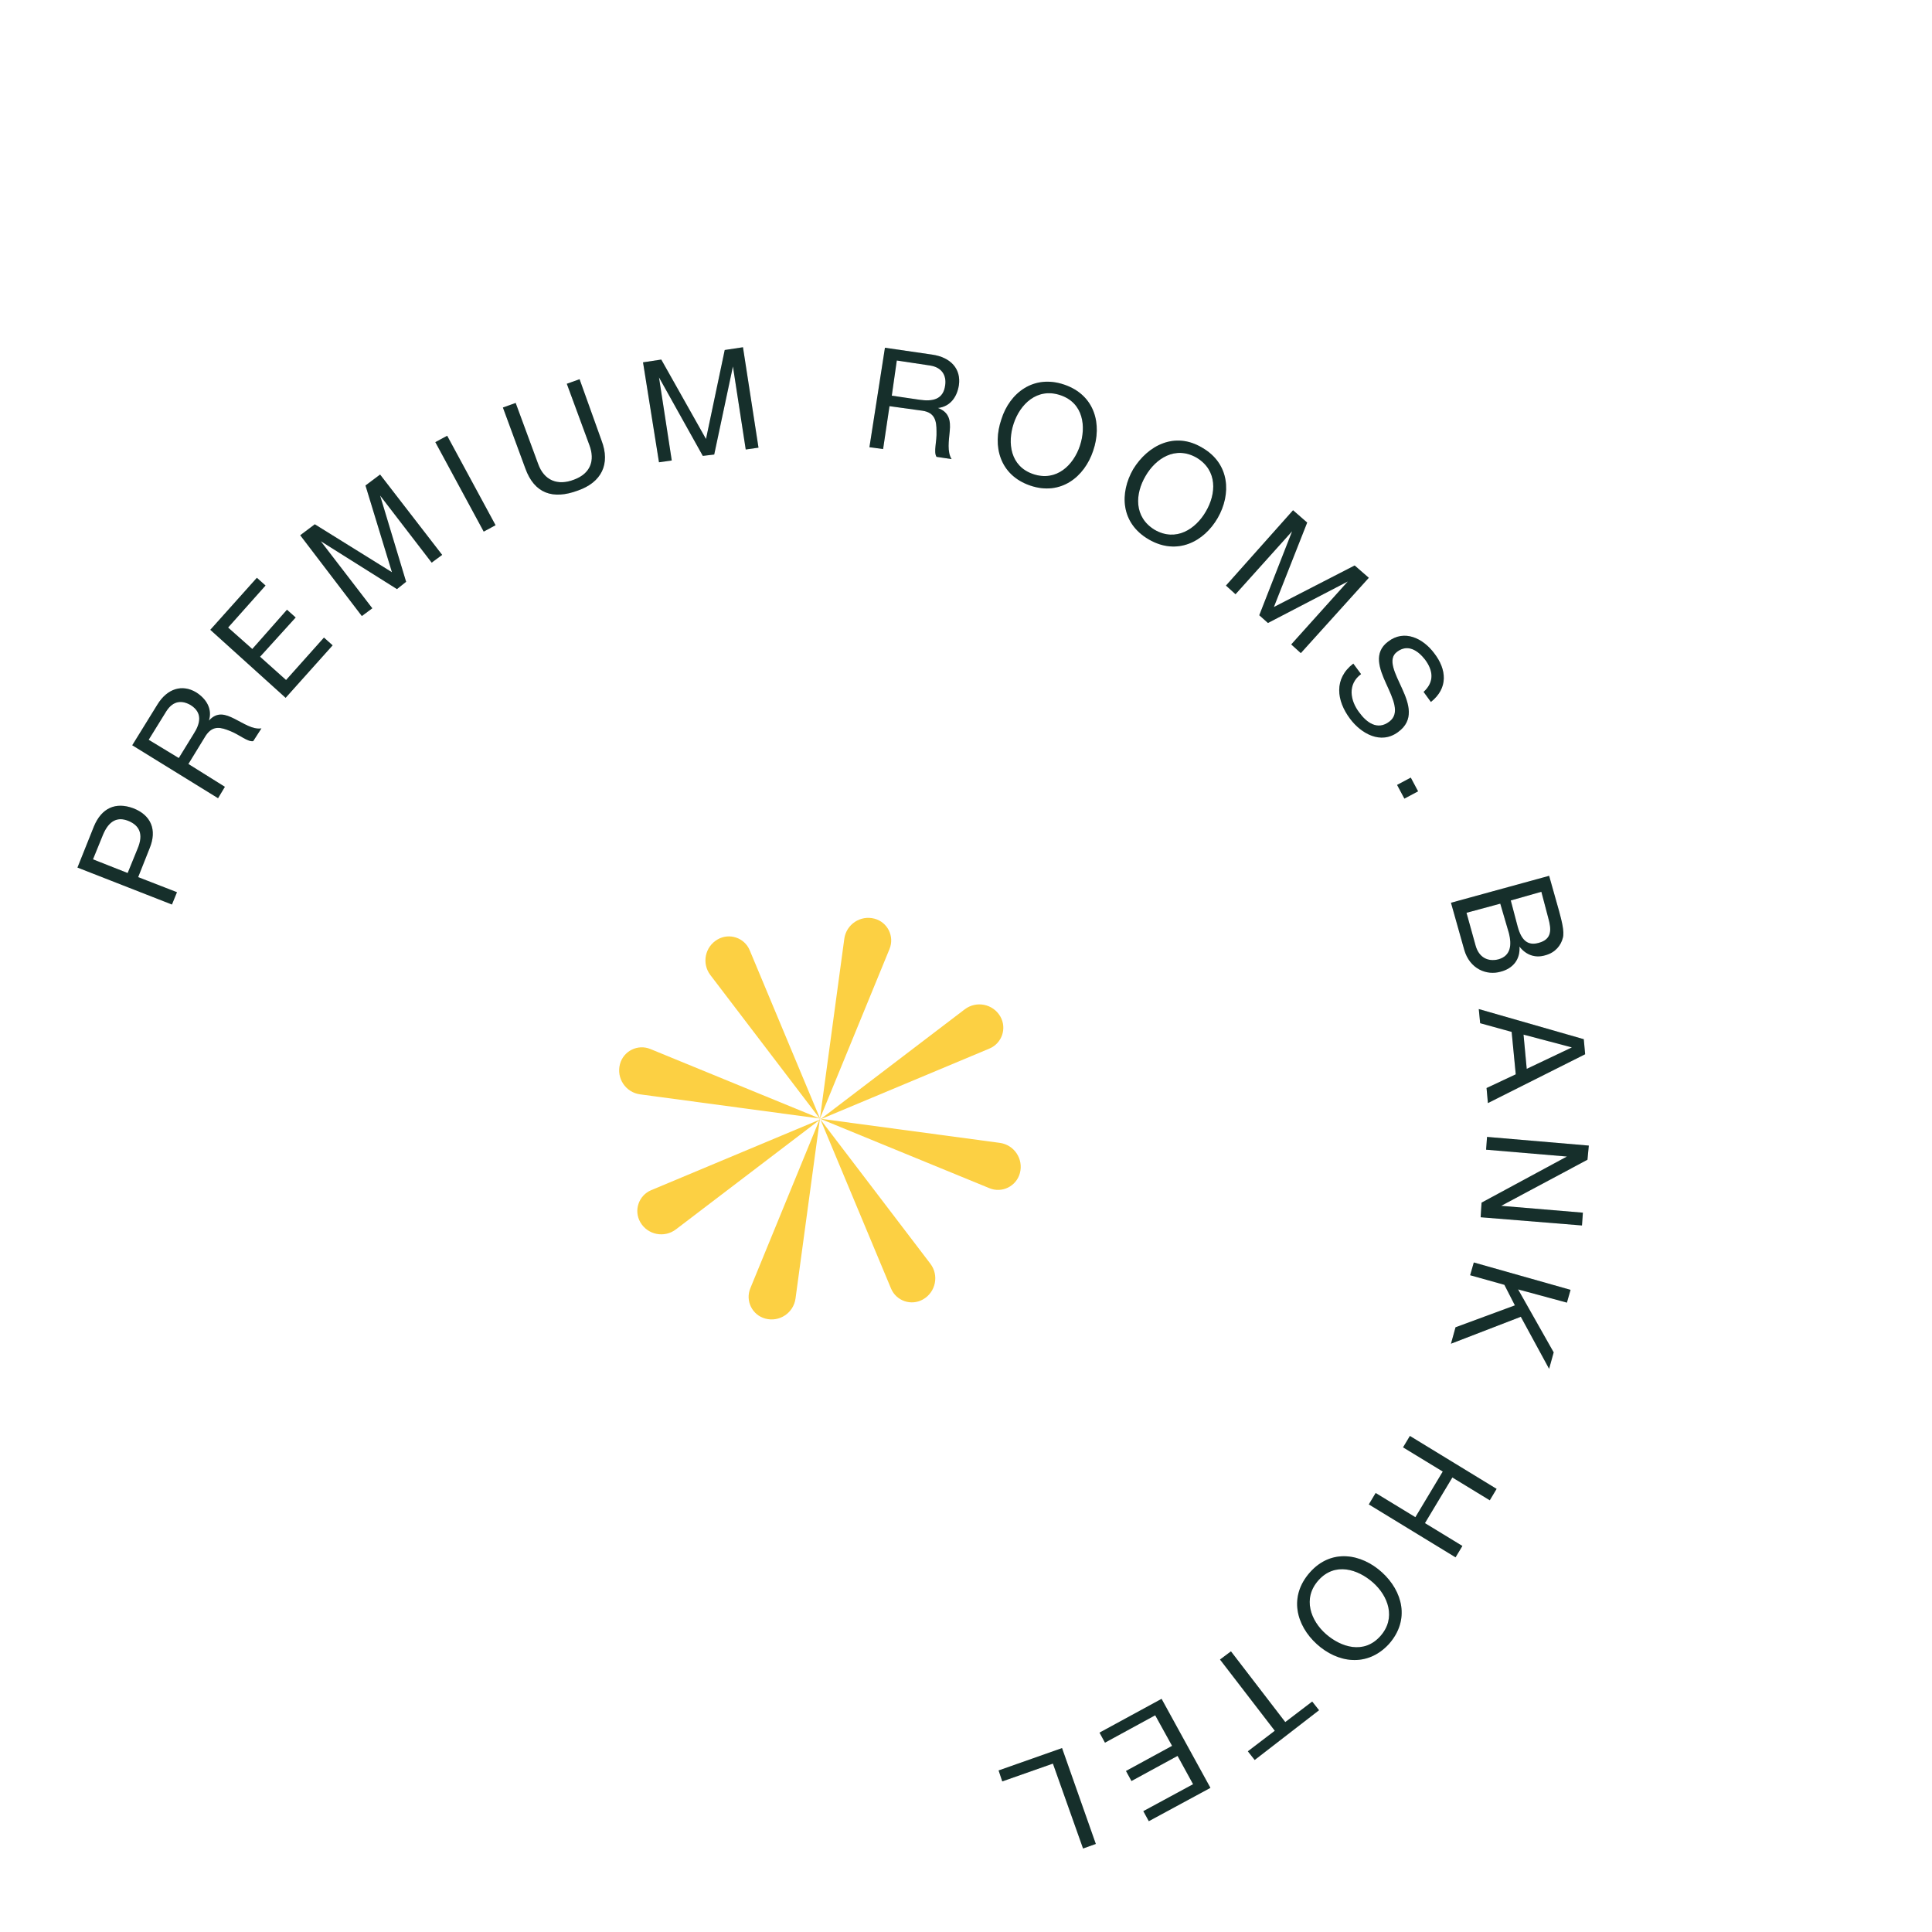 <svg width="87" height="87" viewBox="0 0 87 87" fill="none" xmlns="http://www.w3.org/2000/svg">
<g id="label">
<g id="text">
<g id="Vector">
<path d="M3.488 39.067L4.228 37.217C4.577 36.374 5.215 36.107 5.996 36.395C6.797 36.703 7.085 37.361 6.736 38.203L6.222 39.498L7.969 40.177L7.743 40.732L3.488 39.067ZM5.749 39.313L6.201 38.203C6.468 37.566 6.283 37.176 5.79 36.97C5.297 36.765 4.906 36.95 4.639 37.587L4.187 38.697L5.749 39.313Z" fill="#1B3B36"/>
<path d="M3.488 39.067L4.228 37.217C4.577 36.374 5.215 36.107 5.996 36.395C6.797 36.703 7.085 37.361 6.736 38.203L6.222 39.498L7.969 40.177L7.743 40.732L3.488 39.067ZM5.749 39.313L6.201 38.203C6.468 37.566 6.283 37.176 5.79 36.97C5.297 36.765 4.906 36.95 4.639 37.587L4.187 38.697L5.749 39.313Z" fill="black" fill-opacity="0.2"/>
</g>
<g id="Vector_2">
<path d="M5.955 33.56L7.085 31.731C7.537 30.991 8.216 30.806 8.832 31.176C9.285 31.463 9.572 31.916 9.408 32.45C9.778 32.039 10.148 32.162 10.559 32.368C10.97 32.573 11.381 32.861 11.772 32.8L11.402 33.375C11.155 33.416 10.785 33.087 10.374 32.923C9.963 32.758 9.593 32.635 9.264 33.128L8.483 34.403L10.127 35.431L9.819 35.944L5.955 33.56ZM8.709 33.067C9.017 32.594 9.141 32.101 8.586 31.751C8.195 31.525 7.805 31.546 7.496 32.018L6.695 33.313L8.051 34.136L8.709 33.067Z" fill="#1B3B36"/>
<path d="M5.955 33.56L7.085 31.731C7.537 30.991 8.216 30.806 8.832 31.176C9.285 31.463 9.572 31.916 9.408 32.45C9.778 32.039 10.148 32.162 10.559 32.368C10.97 32.573 11.381 32.861 11.772 32.8L11.402 33.375C11.155 33.416 10.785 33.087 10.374 32.923C9.963 32.758 9.593 32.635 9.264 33.128L8.483 34.403L10.127 35.431L9.819 35.944L5.955 33.56ZM8.709 33.067C9.017 32.594 9.141 32.101 8.586 31.751C8.195 31.525 7.805 31.546 7.496 32.018L6.695 33.313L8.051 34.136L8.709 33.067Z" fill="black" fill-opacity="0.2"/>
</g>
<g id="Vector_3">
<path d="M9.47 28.361L11.567 26.018L11.957 26.367L10.272 28.259L11.361 29.225L12.923 27.457L13.314 27.806L11.711 29.574L12.882 30.622L14.588 28.711L14.979 29.06L12.862 31.424L9.47 28.361Z" fill="#1B3B36"/>
<path d="M9.47 28.361L11.567 26.018L11.957 26.367L10.272 28.259L11.361 29.225L12.923 27.457L13.314 27.806L11.711 29.574L12.882 30.622L14.588 28.711L14.979 29.06L12.862 31.424L9.47 28.361Z" fill="black" fill-opacity="0.2"/>
</g>
<g id="Vector_4">
<path d="M13.519 24.103L14.176 23.609L17.65 25.768L16.458 21.862L17.116 21.369L19.911 24.987L19.439 25.336L17.116 22.314L18.288 26.199L17.876 26.528L14.444 24.37L16.766 27.392L16.294 27.741L13.519 24.103Z" fill="#1B3B36"/>
<path d="M13.519 24.103L14.176 23.609L17.65 25.768L16.458 21.862L17.116 21.369L19.911 24.987L19.439 25.336L17.116 22.314L18.288 26.199L17.876 26.528L14.444 24.37L16.766 27.392L16.294 27.741L13.519 24.103Z" fill="black" fill-opacity="0.2"/>
</g>
<g id="Vector_5">
<path d="M19.603 19.91L20.137 19.623L22.316 23.651L21.782 23.939L19.603 19.91Z" fill="#1B3B36"/>
<path d="M19.603 19.91L20.137 19.623L22.316 23.651L21.782 23.939L19.603 19.91Z" fill="black" fill-opacity="0.2"/>
</g>
<g id="Vector_6">
<path d="M27.086 19.831C27.497 20.9 27.086 21.722 26.017 22.092C24.907 22.503 24.064 22.236 23.653 21.085L22.646 18.351L23.221 18.145L24.229 20.879C24.496 21.64 25.113 21.886 25.852 21.598C26.572 21.331 26.819 20.756 26.531 20.016L25.524 17.282L26.099 17.076L27.086 19.831Z" fill="#1B3B36"/>
<path d="M27.086 19.831C27.497 20.9 27.086 21.722 26.017 22.092C24.907 22.503 24.064 22.236 23.653 21.085L22.646 18.351L23.221 18.145L24.229 20.879C24.496 21.64 25.113 21.886 25.852 21.598C26.572 21.331 26.819 20.756 26.531 20.016L25.524 17.282L26.099 17.076L27.086 19.831Z" fill="black" fill-opacity="0.2"/>
</g>
<g id="Vector_7">
<path d="M28.956 16.316L29.778 16.192L31.792 19.769L32.635 15.761L33.457 15.637L34.156 20.159L33.581 20.241L33.005 16.5L32.162 20.468L31.648 20.529L29.675 16.994L30.25 20.735L29.675 20.817L28.956 16.316Z" fill="#1B3B36"/>
<path d="M28.956 16.316L29.778 16.192L31.792 19.769L32.635 15.761L33.457 15.637L34.156 20.159L33.581 20.241L33.005 16.5L32.162 20.468L31.648 20.529L29.675 16.994L30.25 20.735L29.675 20.817L28.956 16.316Z" fill="black" fill-opacity="0.2"/>
</g>
<g id="Vector_8">
<path d="M39.85 15.659L41.967 15.967C42.83 16.09 43.282 16.625 43.18 17.344C43.097 17.879 42.789 18.311 42.234 18.372C42.748 18.557 42.81 18.948 42.769 19.4C42.727 19.852 42.645 20.345 42.851 20.674L42.172 20.572C42.029 20.345 42.193 19.893 42.172 19.42C42.172 18.968 42.111 18.578 41.535 18.495L40.055 18.29L39.767 20.222L39.151 20.14L39.85 15.659ZM41.412 18.002C41.987 18.084 42.481 18.002 42.563 17.344C42.625 16.913 42.419 16.543 41.885 16.46L40.384 16.234L40.158 17.817L41.412 18.002Z" fill="#1B3B36"/>
<path d="M39.85 15.659L41.967 15.967C42.83 16.09 43.282 16.625 43.18 17.344C43.097 17.879 42.789 18.311 42.234 18.372C42.748 18.557 42.81 18.948 42.769 19.4C42.727 19.852 42.645 20.345 42.851 20.674L42.172 20.572C42.029 20.345 42.193 19.893 42.172 19.42C42.172 18.968 42.111 18.578 41.535 18.495L40.055 18.29L39.767 20.222L39.151 20.14L39.85 15.659ZM41.412 18.002C41.987 18.084 42.481 18.002 42.563 17.344C42.625 16.913 42.419 16.543 41.885 16.46L40.384 16.234L40.158 17.817L41.412 18.002Z" fill="black" fill-opacity="0.2"/>
</g>
<g id="Vector_9">
<path d="M47.93 17.322C49.307 17.794 49.636 19.11 49.225 20.302C48.834 21.474 47.765 22.337 46.388 21.864C45.011 21.392 44.682 20.076 45.093 18.884C45.463 17.692 46.553 16.849 47.93 17.322ZM46.532 21.351C47.58 21.7 48.341 20.939 48.629 20.076C48.916 19.213 48.793 18.144 47.745 17.794C46.697 17.445 45.936 18.206 45.648 19.069C45.361 19.932 45.484 21.001 46.532 21.351Z" fill="#1B3B36"/>
<path d="M47.93 17.322C49.307 17.794 49.636 19.11 49.225 20.302C48.834 21.474 47.765 22.337 46.388 21.864C45.011 21.392 44.682 20.076 45.093 18.884C45.463 17.692 46.553 16.849 47.93 17.322ZM46.532 21.351C47.58 21.7 48.341 20.939 48.629 20.076C48.916 19.213 48.793 18.144 47.745 17.794C46.697 17.445 45.936 18.206 45.648 19.069C45.361 19.932 45.484 21.001 46.532 21.351Z" fill="black" fill-opacity="0.2"/>
</g>
<g id="Vector_10">
<path d="M54.135 20.159C55.389 20.879 55.45 22.256 54.834 23.325C54.217 24.394 53.004 25.031 51.73 24.291C50.455 23.551 50.414 22.194 51.031 21.125C51.689 20.057 52.901 19.419 54.135 20.159ZM51.997 23.859C52.963 24.414 53.847 23.818 54.299 23.037C54.772 22.235 54.834 21.187 53.888 20.612C52.922 20.057 52.038 20.653 51.586 21.434C51.113 22.235 51.051 23.284 51.997 23.859Z" fill="#1B3B36"/>
<path d="M54.135 20.159C55.389 20.879 55.45 22.256 54.834 23.325C54.217 24.394 53.004 25.031 51.73 24.291C50.455 23.551 50.414 22.194 51.031 21.125C51.689 20.057 52.901 19.419 54.135 20.159ZM51.997 23.859C52.963 24.414 53.847 23.818 54.299 23.037C54.772 22.235 54.834 21.187 53.888 20.612C52.922 20.057 52.038 20.653 51.586 21.434C51.113 22.235 51.051 23.284 51.997 23.859Z" fill="black" fill-opacity="0.2"/>
</g>
<g id="Vector_11">
<path d="M58.227 22.977L58.864 23.532L57.364 27.335L61.002 25.464L61.639 26.019L58.577 29.411L58.145 29.02L60.694 26.184L57.097 28.054L56.706 27.705L58.186 23.922L55.637 26.759L55.206 26.369L58.227 22.977Z" fill="#1B3B36"/>
<path d="M58.227 22.977L58.864 23.532L57.364 27.335L61.002 25.464L61.639 26.019L58.577 29.411L58.145 29.02L60.694 26.184L57.097 28.054L56.706 27.705L58.186 23.922L55.637 26.759L55.206 26.369L58.227 22.977Z" fill="black" fill-opacity="0.2"/>
</g>
<g id="Vector_12">
<path d="M64.106 31.157C64.6 30.705 64.538 30.192 64.168 29.698C63.86 29.308 63.407 28.979 62.914 29.349C62.462 29.678 62.832 30.335 63.14 31.014C63.449 31.692 63.695 32.432 62.955 32.966C62.174 33.542 61.29 33.028 60.797 32.37C60.18 31.548 60.057 30.561 60.941 29.883L61.29 30.356C60.674 30.808 60.797 31.548 61.208 32.083C61.537 32.535 62.03 32.905 62.565 32.494C63.058 32.124 62.729 31.466 62.421 30.788C62.112 30.109 61.845 29.39 62.503 28.896C63.243 28.321 64.086 28.753 64.579 29.41C65.155 30.15 65.216 30.993 64.435 31.61L64.106 31.157Z" fill="#1B3B36"/>
<path d="M64.106 31.157C64.6 30.705 64.538 30.192 64.168 29.698C63.86 29.308 63.407 28.979 62.914 29.349C62.462 29.678 62.832 30.335 63.14 31.014C63.449 31.692 63.695 32.432 62.955 32.966C62.174 33.542 61.29 33.028 60.797 32.37C60.18 31.548 60.057 30.561 60.941 29.883L61.29 30.356C60.674 30.808 60.797 31.548 61.208 32.083C61.537 32.535 62.03 32.905 62.565 32.494C63.058 32.124 62.729 31.466 62.421 30.788C62.112 30.109 61.845 29.39 62.503 28.896C63.243 28.321 64.086 28.753 64.579 29.41C65.155 30.15 65.216 30.993 64.435 31.61L64.106 31.157Z" fill="black" fill-opacity="0.2"/>
</g>
<g id="Vector_13">
<path d="M63.529 35.017L63.858 35.634L63.241 35.963L62.912 35.346L63.529 35.017Z" fill="#1B3B36"/>
<path d="M63.529 35.017L63.858 35.634L63.241 35.963L62.912 35.346L63.529 35.017Z" fill="black" fill-opacity="0.2"/>
</g>
<g id="Vector_14">
<path d="M69.759 39.439L70.211 41.042C70.314 41.433 70.458 41.947 70.376 42.234C70.293 42.563 70.047 42.892 69.594 43.015C69.122 43.159 68.71 42.995 68.423 42.625C68.464 43.2 68.135 43.611 67.58 43.755C66.943 43.94 66.182 43.632 65.936 42.769L65.339 40.652L69.759 39.439ZM66.038 41.104L66.449 42.584C66.593 43.098 66.984 43.324 67.477 43.2C68.053 43.036 68.073 42.522 67.95 42.029L67.559 40.693L66.038 41.104ZM68.032 40.549L68.341 41.721C68.525 42.399 68.834 42.584 69.286 42.46C69.903 42.296 69.862 41.844 69.718 41.33L69.409 40.158L68.032 40.549Z" fill="#1B3B36"/>
<path d="M69.759 39.439L70.211 41.042C70.314 41.433 70.458 41.947 70.376 42.234C70.293 42.563 70.047 42.892 69.594 43.015C69.122 43.159 68.71 42.995 68.423 42.625C68.464 43.2 68.135 43.611 67.58 43.755C66.943 43.94 66.182 43.632 65.936 42.769L65.339 40.652L69.759 39.439ZM66.038 41.104L66.449 42.584C66.593 43.098 66.984 43.324 67.477 43.2C68.053 43.036 68.073 42.522 67.95 42.029L67.559 40.693L66.038 41.104ZM68.032 40.549L68.341 41.721C68.525 42.399 68.834 42.584 69.286 42.46C69.903 42.296 69.862 41.844 69.718 41.33L69.409 40.158L68.032 40.549Z" fill="black" fill-opacity="0.2"/>
</g>
<g id="Vector_15">
<path d="M71.319 46.796L71.381 47.474L67.002 49.673L66.941 48.995L68.256 48.378L68.071 46.467L66.653 46.076L66.591 45.439L71.319 46.796ZM68.606 46.59L68.75 48.132L70.784 47.166L68.606 46.59Z" fill="#1B3B36"/>
<path d="M71.319 46.796L71.381 47.474L67.002 49.673L66.941 48.995L68.256 48.378L68.071 46.467L66.653 46.076L66.591 45.439L71.319 46.796ZM68.606 46.59L68.75 48.132L70.784 47.166L68.606 46.59Z" fill="black" fill-opacity="0.2"/>
</g>
<g id="Vector_16">
<path d="M71.546 51.587L71.485 52.224L67.6 54.3L71.279 54.608L71.238 55.184L66.675 54.814L66.716 54.156L70.56 52.08L66.921 51.772L66.963 51.196L71.546 51.587Z" fill="#1B3B36"/>
<path d="M71.546 51.587L71.485 52.224L67.6 54.3L71.279 54.608L71.238 55.184L66.675 54.814L66.716 54.156L70.56 52.08L66.921 51.772L66.963 51.196L71.546 51.587Z" fill="black" fill-opacity="0.2"/>
</g>
<g id="Vector_17">
<path d="M70.724 58.083L70.56 58.659L68.361 58.063L69.964 60.899L69.758 61.639L68.484 59.296L65.339 60.509L65.544 59.769L68.217 58.782L67.744 57.857L66.202 57.425L66.367 56.85L70.724 58.083Z" fill="#1B3B36"/>
<path d="M70.724 58.083L70.56 58.659L68.361 58.063L69.964 60.899L69.758 61.639L68.484 59.296L65.339 60.509L65.544 59.769L68.217 58.782L67.744 57.857L66.202 57.425L66.367 56.85L70.724 58.083Z" fill="black" fill-opacity="0.2"/>
</g>
<g id="Vector_18">
<path d="M67.394 67.046L67.086 67.56L65.401 66.532L64.167 68.588L65.853 69.616L65.545 70.129L61.639 67.745L61.947 67.231L63.736 68.321L64.969 66.265L63.181 65.176L63.489 64.662L67.394 67.046Z" fill="#1B3B36"/>
<path d="M67.394 67.046L67.086 67.56L65.401 66.532L64.167 68.588L65.853 69.616L65.545 70.129L61.639 67.745L61.947 67.231L63.736 68.321L64.969 66.265L63.181 65.176L63.489 64.662L67.394 67.046Z" fill="black" fill-opacity="0.2"/>
</g>
<g id="Vector_19">
<path d="M62.543 74.034C61.556 75.102 60.22 74.876 59.295 74.034C58.37 73.191 58.021 71.896 58.987 70.806C59.953 69.717 61.309 69.964 62.234 70.806C63.159 71.649 63.509 72.944 62.543 74.034ZM59.377 71.156C58.637 71.978 59.028 72.985 59.706 73.581C60.385 74.177 61.412 74.506 62.152 73.684C62.892 72.862 62.502 71.855 61.823 71.259C61.145 70.662 60.117 70.334 59.377 71.156Z" fill="#1B3B36"/>
<path d="M62.543 74.034C61.556 75.102 60.22 74.876 59.295 74.034C58.37 73.191 58.021 71.896 58.987 70.806C59.953 69.717 61.309 69.964 62.234 70.806C63.159 71.649 63.509 72.944 62.543 74.034ZM59.377 71.156C58.637 71.978 59.028 72.985 59.706 73.581C60.385 74.177 61.412 74.506 62.152 73.684C62.892 72.862 62.502 71.855 61.823 71.259C61.145 70.662 60.117 70.334 59.377 71.156Z" fill="black" fill-opacity="0.2"/>
</g>
<g id="Vector_20">
<path d="M57.877 77.547L59.09 76.623L59.398 77.013L56.5 79.254L56.192 78.863L57.405 77.938L54.938 74.731L55.431 74.362L57.877 77.547Z" fill="#1B3B36"/>
<path d="M57.877 77.547L59.09 76.623L59.398 77.013L56.5 79.254L56.192 78.863L57.405 77.938L54.938 74.731L55.431 74.362L57.877 77.547Z" fill="black" fill-opacity="0.2"/>
</g>
<g id="Vector_21">
<path d="M54.507 80.509L51.732 82.01L51.485 81.558L53.726 80.345L53.027 79.07L50.951 80.201L50.704 79.749L52.78 78.618L52.02 77.241L49.758 78.474L49.512 78.022L52.307 76.501L54.507 80.509Z" fill="#1B3B36"/>
<path d="M54.507 80.509L51.732 82.01L51.485 81.558L53.726 80.345L53.027 79.07L50.951 80.201L50.704 79.749L52.78 78.618L52.02 77.241L49.758 78.474L49.512 78.022L52.307 76.501L54.507 80.509Z" fill="black" fill-opacity="0.2"/>
</g>
<g id="Vector_22">
<path d="M49.346 83.035L48.771 83.24L47.414 79.417L45.133 80.219L44.968 79.725L47.825 78.718L49.346 83.035Z" fill="#1B3B36"/>
<path d="M49.346 83.035L48.771 83.24L47.414 79.417L45.133 80.219L44.968 79.725L47.825 78.718L49.346 83.035Z" fill="black" fill-opacity="0.2"/>
</g>
</g>
<g id="icon">
<g id="Rectangle 93">
<path d="M38.02 42.274C38.108 41.625 38.747 41.2 39.38 41.369C39.971 41.527 40.288 42.168 40.056 42.734L36.921 50.376L38.02 42.274Z" fill="#FCD043"/>
</g>
<g id="Rectangle 95">
<path d="M45.019 51.464C45.671 51.551 46.097 52.192 45.927 52.827C45.767 53.42 45.124 53.739 44.556 53.506L36.924 50.375L45.019 51.464Z" fill="#FCD043"/>
</g>
<g id="Rectangle 97">
<path d="M43.442 45.452C43.964 45.054 44.717 45.205 45.045 45.772C45.35 46.302 45.121 46.981 44.555 47.218L36.939 50.406L43.442 45.452Z" fill="#FCD043"/>
</g>
<g id="Rectangle 99">
<path d="M41.895 56.906C42.292 57.428 42.14 58.181 41.571 58.51C41.04 58.817 40.36 58.588 40.124 58.023L36.943 50.408L41.895 56.906Z" fill="#FCD043"/>
</g>
<g id="Rectangle 94">
<path d="M35.823 58.473C35.735 59.123 35.097 59.548 34.464 59.378C33.873 59.22 33.555 58.579 33.788 58.013L36.923 50.371L35.823 58.473Z" fill="#FCD043"/>
</g>
<g id="Rectangle 96">
<path d="M28.826 49.28C28.174 49.193 27.748 48.553 27.918 47.917C28.077 47.324 28.721 47.005 29.289 47.239L36.921 50.369L28.826 49.28Z" fill="#FCD043"/>
</g>
<g id="Rectangle 98">
<path d="M30.438 55.36C29.916 55.758 29.163 55.608 28.835 55.04C28.529 54.51 28.759 53.831 29.325 53.594L36.941 50.406L30.438 55.36Z" fill="#FCD043"/>
</g>
<g id="Rectangle 100">
<path d="M31.989 43.908C31.591 43.386 31.743 42.633 32.313 42.304C32.844 41.997 33.524 42.225 33.76 42.791L36.941 50.405L31.989 43.908Z" fill="#FCD043"/>
</g>
</g>
</g>
</svg>
